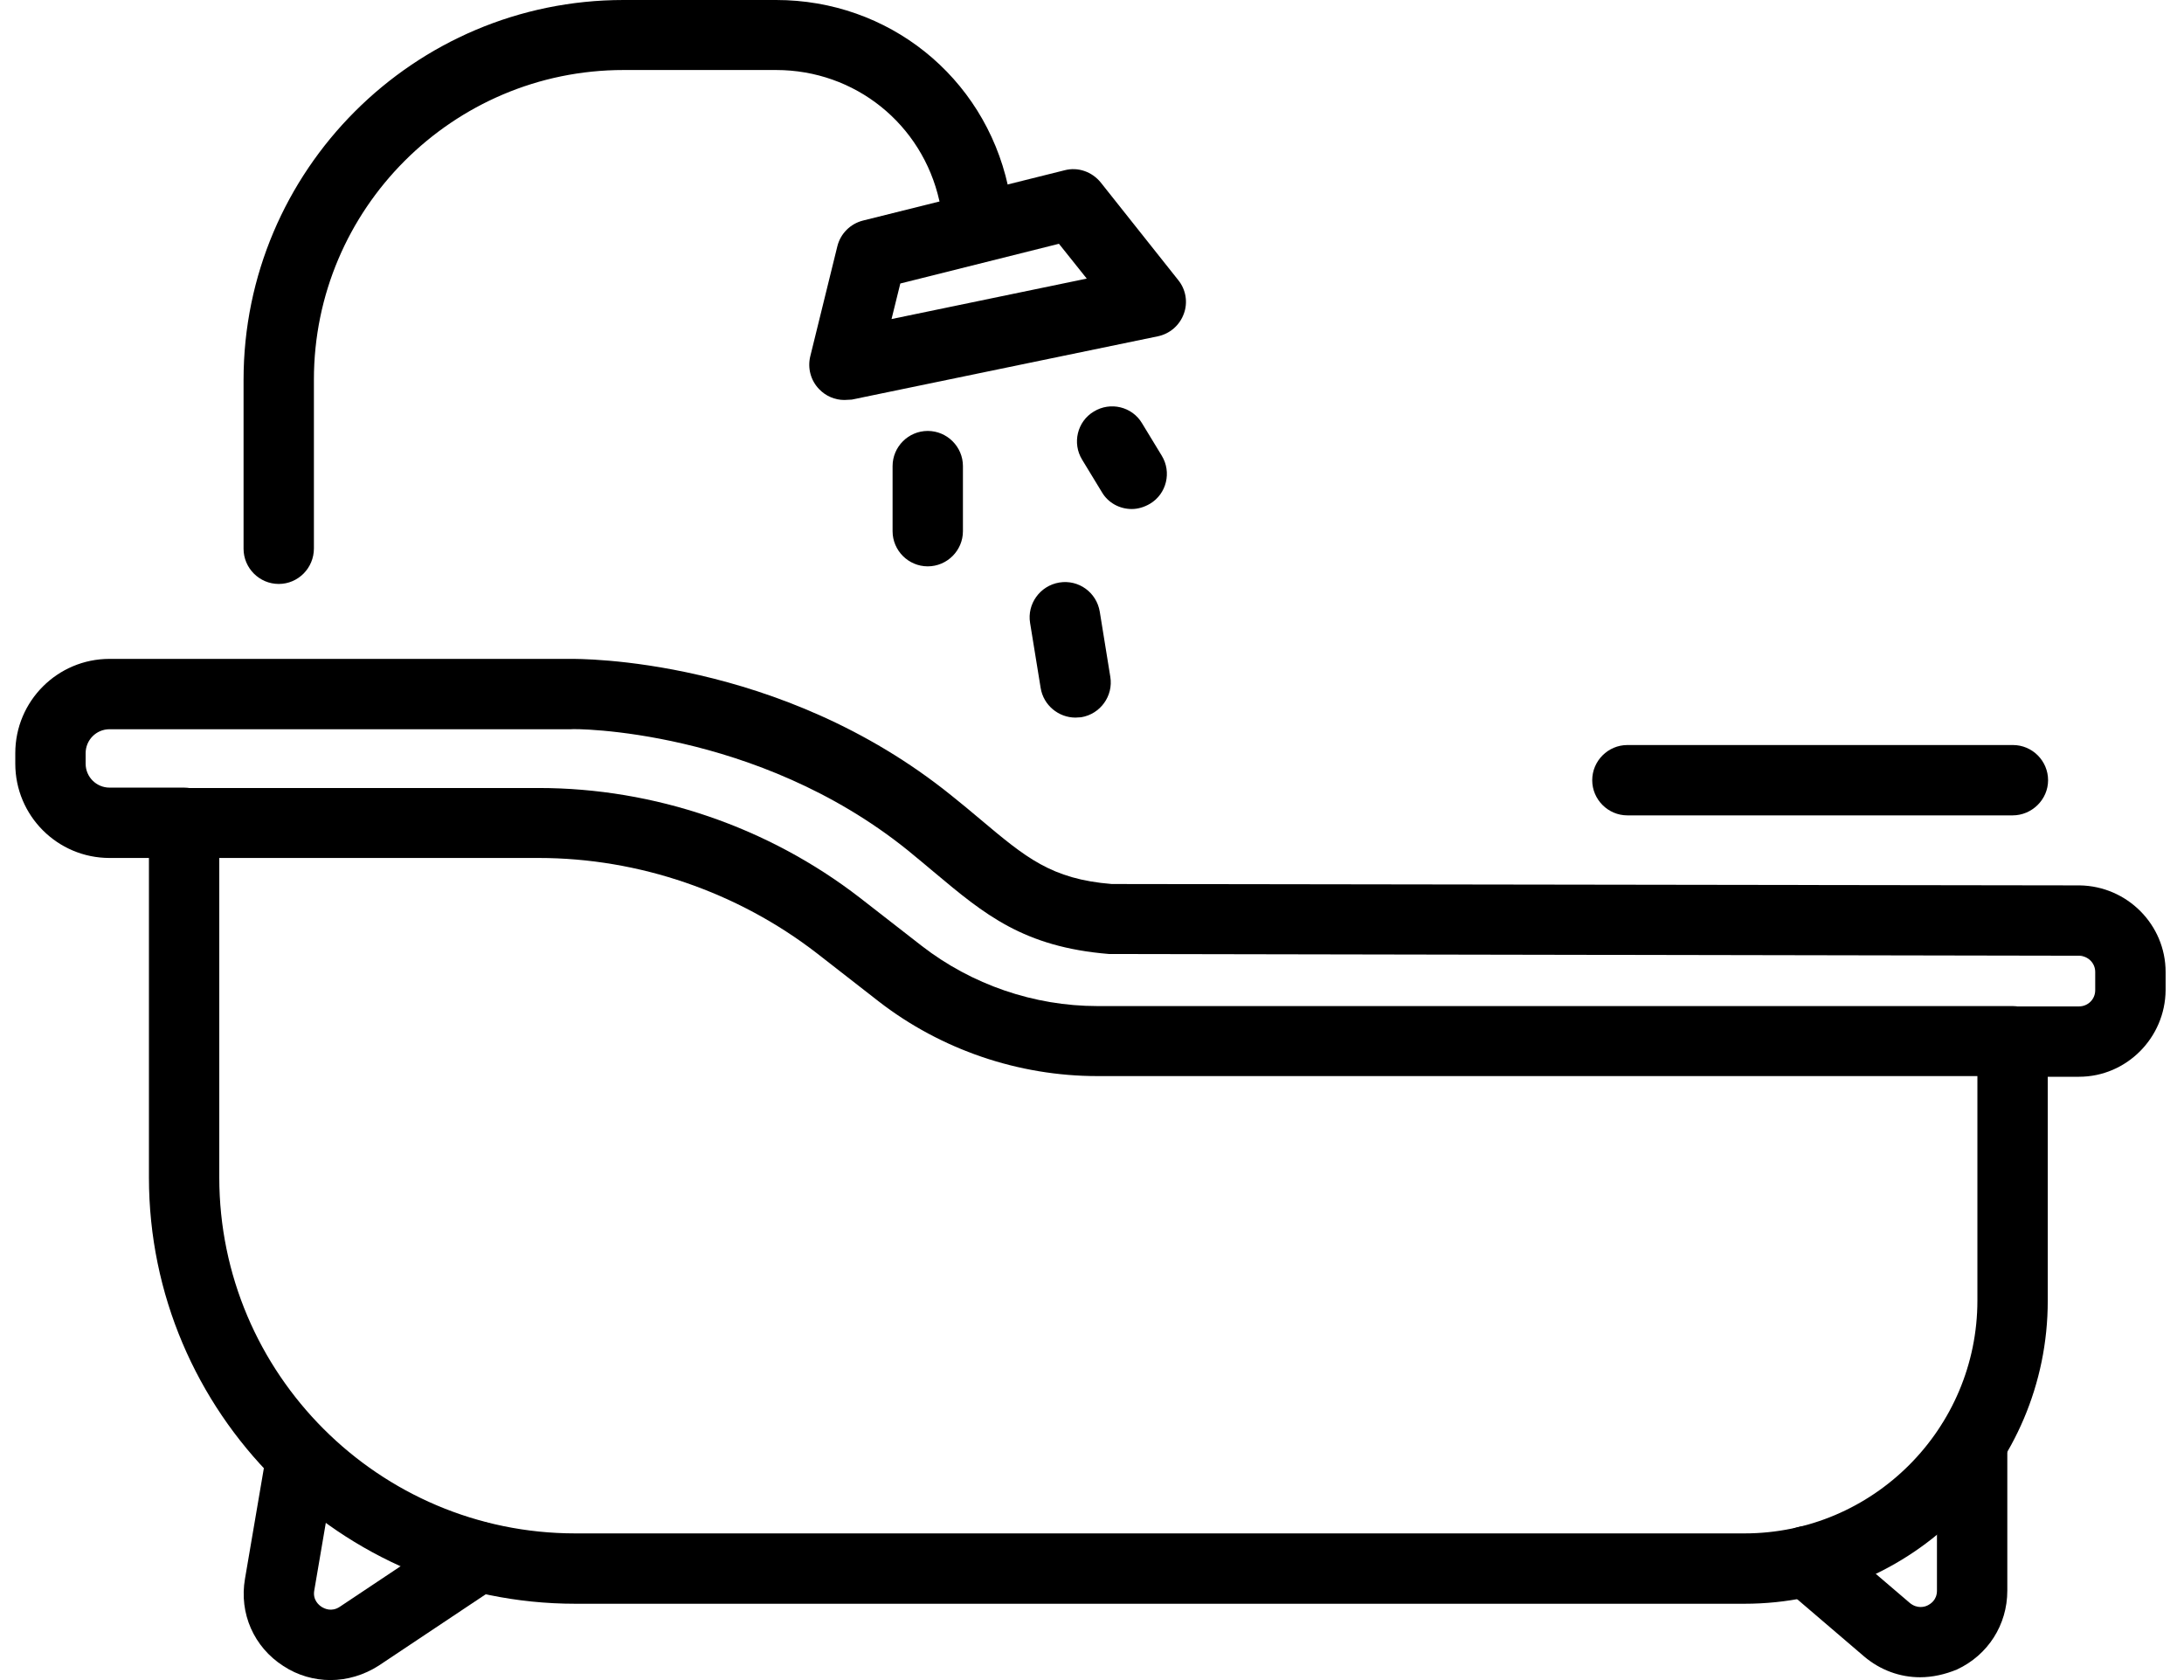 <svg width="52" height="40" viewBox="0 0 52 40" fill="none" xmlns="http://www.w3.org/2000/svg">
<path d="M41.536 38.183H13.697C8.103 38.183 3.546 33.627 3.546 28.032V19.598C3.546 19.138 3.923 18.761 4.384 18.761H12.826C15.582 18.761 18.295 19.69 20.473 21.374L21.947 22.521C23.136 23.442 24.619 23.953 26.126 23.953H47.918C48.379 23.953 48.756 24.33 48.756 24.791V30.972C48.756 34.942 45.523 38.183 41.536 38.183ZM5.221 20.436V28.032C5.221 32.706 9.024 36.508 13.697 36.508H41.536C44.593 36.508 47.081 34.02 47.081 30.963V25.62H26.126C24.25 25.62 22.407 24.992 20.925 23.845L19.451 22.697C17.567 21.24 15.213 20.427 12.826 20.427H5.221V20.436Z" fill="#000000"/>
<path d="M49.501 25.636H47.918C47.458 25.636 47.081 25.259 47.081 24.799C47.081 24.338 47.458 23.961 47.918 23.961H49.501C49.711 23.961 49.886 23.794 49.886 23.576V23.14C49.886 22.931 49.719 22.764 49.51 22.755L26.402 22.713C24.367 22.546 23.438 21.767 22.257 20.779C22.056 20.611 21.838 20.427 21.612 20.243C18.002 17.337 13.639 17.345 13.597 17.362H2.608C2.29 17.362 2.039 17.621 2.039 17.931V18.182C2.039 18.501 2.298 18.752 2.608 18.752H4.384C4.845 18.752 5.221 19.129 5.221 19.589C5.221 20.05 4.845 20.427 4.384 20.427H2.608C1.369 20.427 0.364 19.422 0.364 18.182V17.931C0.364 16.692 1.369 15.687 2.608 15.687H13.58C13.773 15.687 18.563 15.636 22.659 18.945C22.901 19.137 23.119 19.321 23.329 19.497C24.426 20.419 25.029 20.93 26.469 21.047L49.518 21.08C50.649 21.097 51.562 22.018 51.562 23.14V23.576C51.553 24.707 50.632 25.636 49.501 25.636Z" fill="#000000"/>
<path d="M7.868 40C7.483 40 7.089 39.891 6.746 39.665C6.042 39.213 5.691 38.409 5.833 37.588L6.352 34.548C6.428 34.095 6.855 33.794 7.315 33.861C7.768 33.936 8.078 34.372 8.002 34.824L7.483 37.864C7.441 38.09 7.592 38.216 7.659 38.258C7.726 38.3 7.893 38.383 8.086 38.258L10.925 36.365C11.31 36.105 11.83 36.214 12.089 36.6C12.349 36.985 12.24 37.504 11.855 37.764L9.016 39.657C8.664 39.883 8.262 40 7.868 40Z" fill="#000000"/>
<path d="M45.716 39.933C45.239 39.933 44.77 39.765 44.384 39.438L42.475 37.805C42.123 37.504 42.081 36.976 42.383 36.624C42.684 36.273 43.212 36.231 43.563 36.532L45.473 38.165C45.649 38.308 45.825 38.258 45.892 38.224C45.959 38.191 46.118 38.098 46.118 37.872V34.346C46.118 33.886 46.495 33.509 46.956 33.509C47.416 33.509 47.793 33.886 47.793 34.346V37.872C47.793 38.685 47.332 39.405 46.595 39.748C46.311 39.866 46.009 39.933 45.716 39.933Z" fill="#000000"/>
<path d="M6.637 13.903C6.176 13.903 5.799 13.526 5.799 13.065V9.045C5.799 4.062 9.853 0 14.845 0H18.479C21.151 0 23.421 1.817 23.999 4.422L24.108 4.891C24.208 5.343 23.923 5.787 23.471 5.888C23.019 5.988 22.575 5.704 22.474 5.251L22.366 4.782C21.955 2.948 20.355 1.667 18.479 1.667H14.845C10.783 1.667 7.474 4.975 7.474 9.037V13.057C7.474 13.526 7.097 13.903 6.637 13.903Z" fill="#000000"/>
<path d="M20.104 9.523C19.878 9.523 19.66 9.43 19.501 9.263C19.3 9.054 19.225 8.76 19.292 8.484L19.937 5.863C20.012 5.561 20.247 5.327 20.548 5.251L25.347 4.054C25.666 3.97 26 4.087 26.21 4.347L28.052 6.667C28.237 6.893 28.287 7.203 28.186 7.471C28.086 7.747 27.851 7.948 27.567 8.007L20.28 9.514C20.222 9.514 20.163 9.523 20.104 9.523ZM21.436 6.75L21.227 7.596L25.875 6.633L25.213 5.804L21.436 6.75Z" fill="#000000"/>
<path d="M22.089 13.484C21.628 13.484 21.252 13.107 21.252 12.647V11.097C21.252 10.637 21.628 10.26 22.089 10.26C22.55 10.26 22.927 10.637 22.927 11.097V12.647C22.927 13.107 22.55 13.484 22.089 13.484Z" fill="#000000"/>
<path d="M25.607 17.085C25.205 17.085 24.845 16.792 24.778 16.382L24.526 14.832C24.451 14.38 24.761 13.945 25.222 13.869C25.682 13.794 26.109 14.104 26.185 14.564L26.436 16.114C26.511 16.566 26.201 17.002 25.741 17.077C25.691 17.077 25.649 17.085 25.607 17.085Z" fill="#000000"/>
<path d="M26.947 12.119C26.662 12.119 26.386 11.976 26.235 11.717L25.766 10.946C25.523 10.553 25.649 10.033 26.042 9.799C26.436 9.556 26.955 9.681 27.19 10.075L27.659 10.846C27.902 11.239 27.776 11.758 27.382 11.993C27.24 12.077 27.089 12.119 26.947 12.119Z" fill="#000000"/>
<path d="M47.919 19.413H38.748C38.287 19.413 37.91 19.036 37.91 18.576C37.91 18.115 38.287 17.738 38.748 17.738H47.927C48.388 17.738 48.764 18.115 48.764 18.576C48.764 19.036 48.379 19.413 47.919 19.413Z" fill="#000000"/>
</svg>
